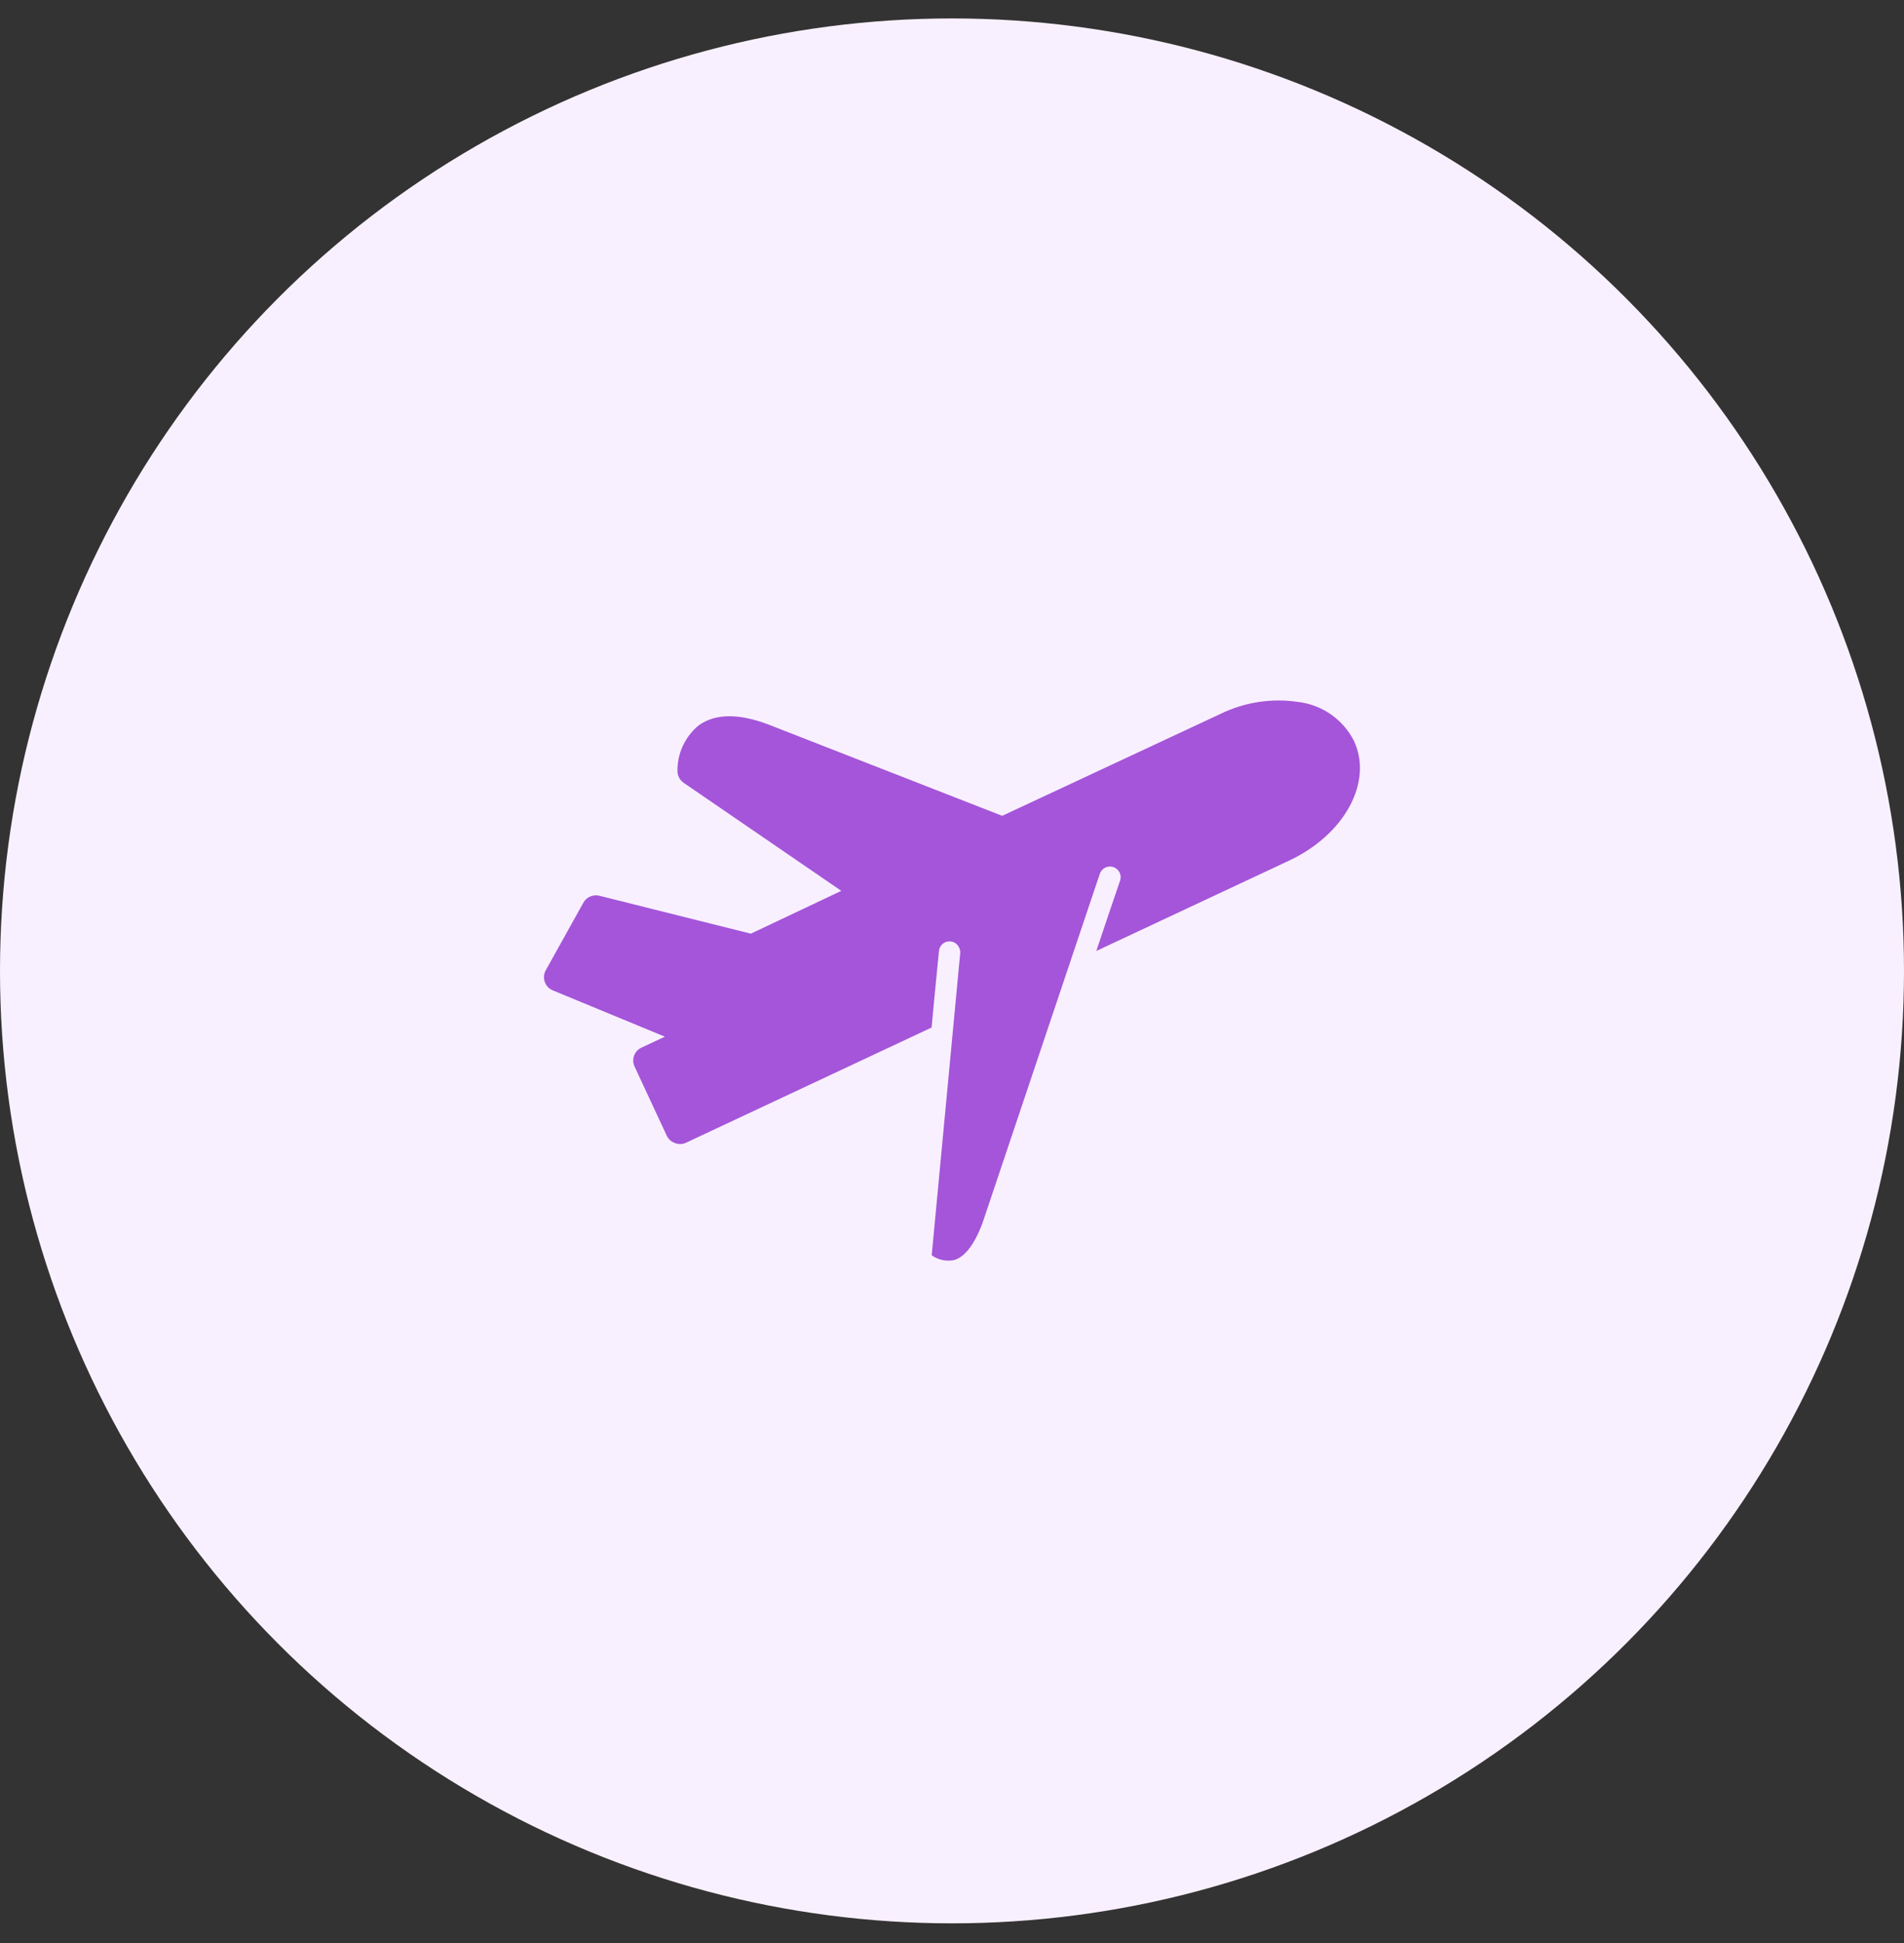 <svg width="50" height="51" viewBox="0 0 50 51" fill="none" xmlns="http://www.w3.org/2000/svg">
<rect x="0" y="0" width="50" height="51" fill="#333333" stroke="none"/>
<circle cx="25" cy="25.484" r="25" fill="#F9F0FF"/>
<g clip-path="url(#clip0_4058_17756)">
<path d="M14.513 25.994L17.46 27.211L16.835 27.503C16.659 27.592 16.581 27.801 16.659 27.983L17.508 29.807C17.549 29.897 17.626 29.968 17.718 30C17.809 30.039 17.913 30.039 18.003 30L24.464 26.971L24.545 26.111L24.658 24.961C24.671 24.808 24.807 24.696 24.959 24.71C25.058 24.718 25.144 24.78 25.186 24.872C25.209 24.914 25.22 24.964 25.216 25.013L24.467 32.948C24.635 33.07 24.845 33.115 25.048 33.076C25.333 33.001 25.587 32.667 25.796 32.117L28.793 23.199L28.879 22.946C28.923 22.797 29.078 22.712 29.228 22.756C29.377 22.801 29.462 22.956 29.418 23.105C29.415 23.112 29.413 23.119 29.411 23.125L29.119 23.98L28.79 24.961L33.849 22.591C35.31 21.908 36.061 20.526 35.556 19.448C35.27 18.884 34.722 18.501 34.093 18.425C33.395 18.32 32.681 18.43 32.047 18.74L26.318 21.414L20.168 19.013C19.393 18.721 18.778 18.729 18.348 19.04C17.987 19.336 17.782 19.782 17.79 20.25C17.794 20.367 17.854 20.477 17.95 20.545L22.093 23.383L19.718 24.507L15.737 23.511C15.574 23.472 15.404 23.545 15.322 23.69L14.333 25.466C14.232 25.646 14.296 25.874 14.476 25.976C14.488 25.983 14.501 25.988 14.513 25.994Z" fill="#A455D9"/>
</g>
<defs>
<clipPath id="clip0_4058_17756">
<rect width="21.429" height="21.429" fill="white" transform="translate(14.285 14.77)"/>
</clipPath>
</defs>
</svg>

